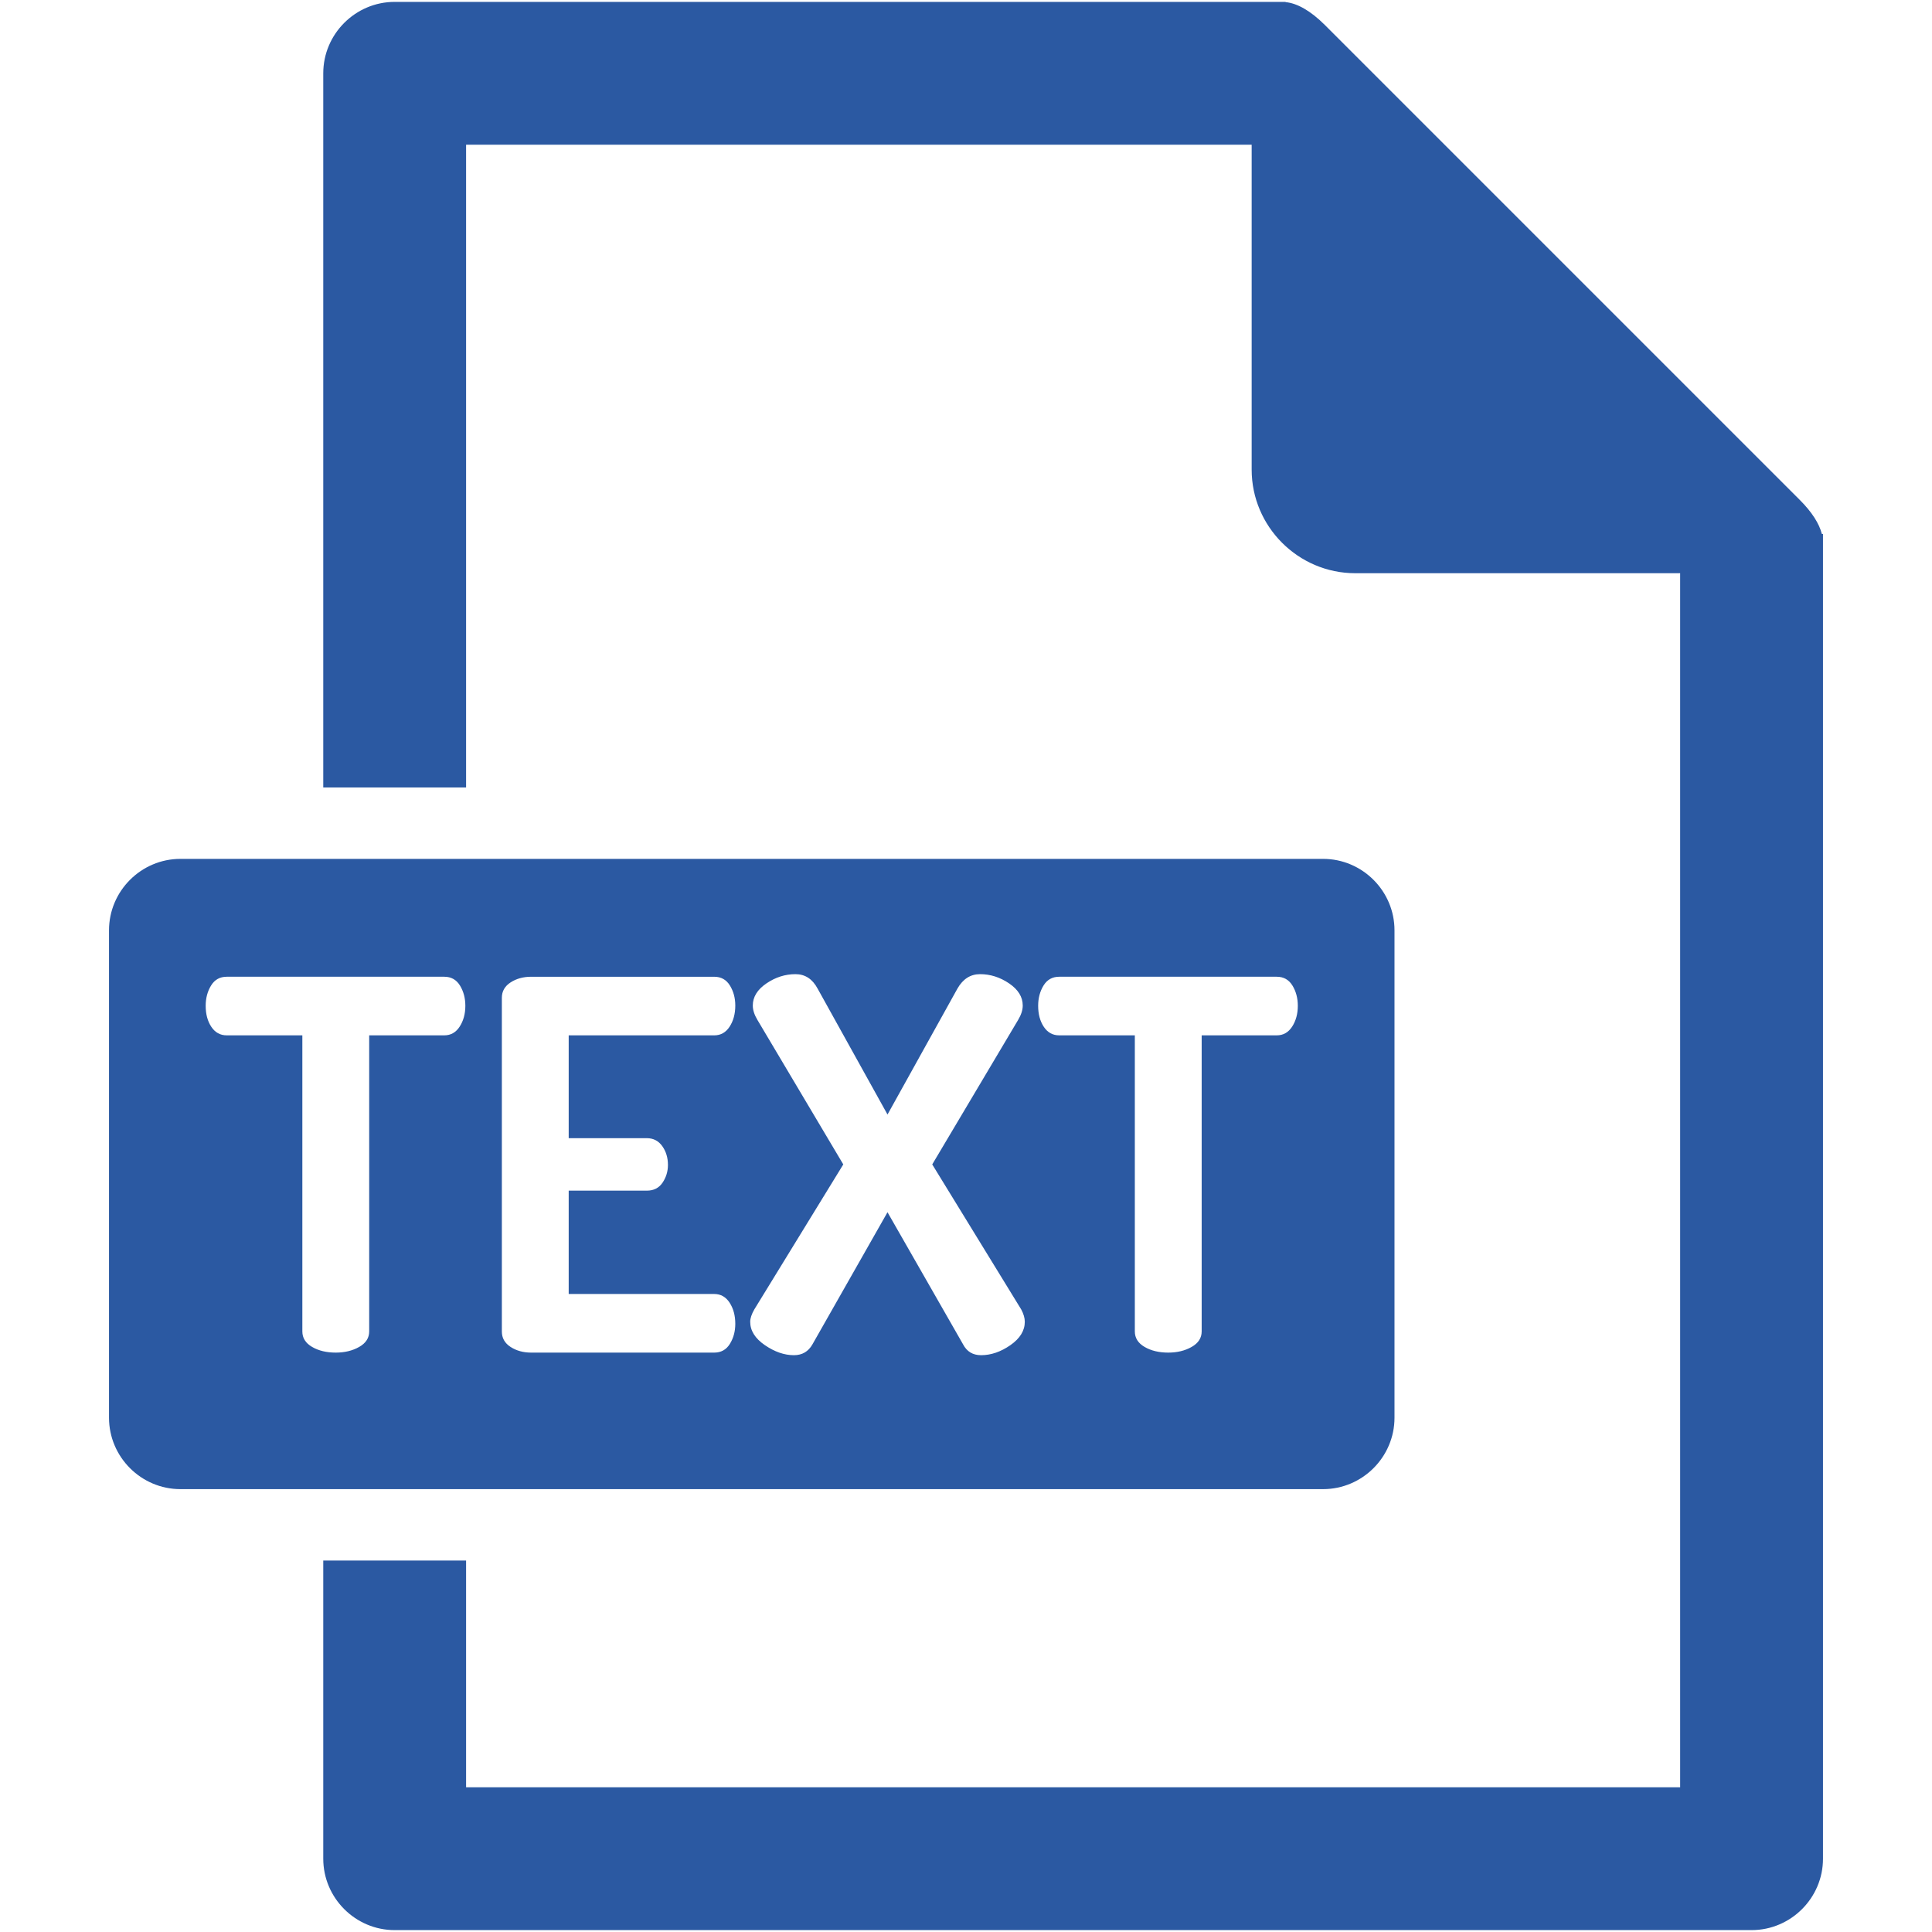<?xml version="1.0" encoding="iso-8859-1"?>
<!DOCTYPE svg PUBLIC "-//W3C//DTD SVG 1.1//EN" "http://www.w3.org/Graphics/SVG/1.1/DTD/svg11.dtd">
<svg 
 version="1.1" xmlns="http://www.w3.org/2000/svg" xmlns:xlink="http://www.w3.org/1999/xlink" x="0px" y="0px" width="512px"
	 height="512px" viewBox="0 0 512 512" style="enable-background:new 0 0 512 512;" xml:space="preserve"
><g id="9f7e7d65bebc9157b4431a86ec16f1d6"><g></g><g fill="#2b59a2"><path style="display: inline;" d="M482.808,141.498h0.304v351.076c0,10.409-8.517,18.926-18.926,18.926H104.593
		c-10.409,0-18.926-8.517-18.926-18.926v-79.012h37.852v60.086H445.26V151.907H359.15c-15.097,0-27.446-12.354-27.446-27.446V38.352
		H123.519v170.333H85.667V19.426c0-10.409,8.517-18.926,18.926-18.926h236.101v0.066c3.017,0.277,6.587,2.24,10.421,6.07
		l125.86,125.861C480.221,135.743,482.128,138.804,482.808,141.498z M28.889,375.711V246.537c0-10.409,8.517-18.926,18.926-18.926
		H350.63c10.409,0,18.926,8.517,18.926,18.926v129.174c0,10.408-8.517,18.925-18.926,18.925H47.814
		C37.405,394.636,28.889,386.119,28.889,375.711z M275.122,266.546c0,2.214,0.499,4.069,1.501,5.578
		c0.998,1.501,2.358,2.255,4.088,2.255h20.031v78.461c0,1.738,0.861,3.105,2.588,4.111c1.726,1.005,3.814,1.504,6.269,1.504
		c2.358,0,4.429-0.499,6.199-1.504c1.771-1.006,2.658-2.373,2.658-4.111v-78.461h19.894c1.727,0,3.087-0.772,4.089-2.321
		c0.998-1.553,1.497-3.386,1.497-5.512c0-2.036-0.477-3.825-1.431-5.378c-0.954-1.549-2.34-2.322-4.155-2.322h-57.639
		c-1.818,0-3.205,0.773-4.158,2.322C275.599,262.721,275.122,264.51,275.122,266.546z M223.479,308.582l-23.576,38.426
		c-0.729,1.274-1.091,2.365-1.091,3.271c0,2.362,1.298,4.429,3.886,6.199c2.591,1.774,5.156,2.661,7.699,2.661
		c2.182,0,3.815-0.953,4.905-2.864l19.895-35.021l20.031,35.021c0.998,1.911,2.591,2.864,4.769,2.864
		c2.636,0,5.223-0.887,7.77-2.661c2.54-1.771,3.815-3.837,3.815-6.199c0-0.998-0.322-2.089-0.954-3.271l-23.576-38.426l22.76-38.291
		c0.816-1.361,1.223-2.633,1.223-3.814c0-2.271-1.205-4.226-3.607-5.863c-2.41-1.634-4.976-2.451-7.699-2.451
		c-2.547,0-4.543,1.275-5.996,3.818l-18.534,33.383l-18.53-33.383c-1.364-2.543-3.319-3.818-5.859-3.818
		c-2.728,0-5.293,0.817-7.699,2.451c-2.41,1.638-3.611,3.593-3.611,5.863c0,1.182,0.406,2.453,1.227,3.814L223.479,308.582z
		 M132.996,352.869c0,1.723,0.772,3.091,2.318,4.089c1.541,0.998,3.359,1.497,5.448,1.497h48.513c1.814,0,3.201-0.772,4.154-2.318
		c0.954-1.545,1.431-3.312,1.431-5.314c0-2.178-0.499-4.037-1.497-5.586c-1.002-1.541-2.365-2.317-4.088-2.317H150.71v-27.388
		h20.715c1.815,0,3.201-0.701,4.155-2.11c0.953-1.412,1.43-2.976,1.43-4.702c0-1.907-0.499-3.563-1.497-4.975
		c-1.001-1.405-2.365-2.115-4.088-2.115H150.71v-27.25h38.565c1.723,0,3.086-0.77,4.088-2.318c0.998-1.541,1.497-3.404,1.497-5.584
		c0-1.996-0.477-3.771-1.431-5.316c-0.953-1.545-2.34-2.314-4.154-2.314h-48.513c-2.089,0-3.907,0.5-5.448,1.498
		c-1.546,1.002-2.318,2.361-2.318,4.088V352.869z M54.509,266.546c0,2.214,0.495,4.069,1.497,5.578
		c0.998,1.501,2.362,2.255,4.089,2.255h20.031v78.461c0,1.738,0.861,3.105,2.587,4.111c1.727,1.005,3.818,1.504,6.27,1.504
		c2.362,0,4.429-0.499,6.203-1.504c1.771-1.006,2.653-2.373,2.653-4.111v-78.461h19.898c1.723,0,3.087-0.772,4.085-2.321
		c1.001-1.553,1.5-3.386,1.5-5.512c0-2.036-0.477-3.825-1.43-5.378c-0.954-1.549-2.34-2.322-4.155-2.322H60.095
		c-1.818,0-3.201,0.773-4.155,2.322C54.985,262.721,54.509,264.51,54.509,266.546z"></path></g></g></svg>